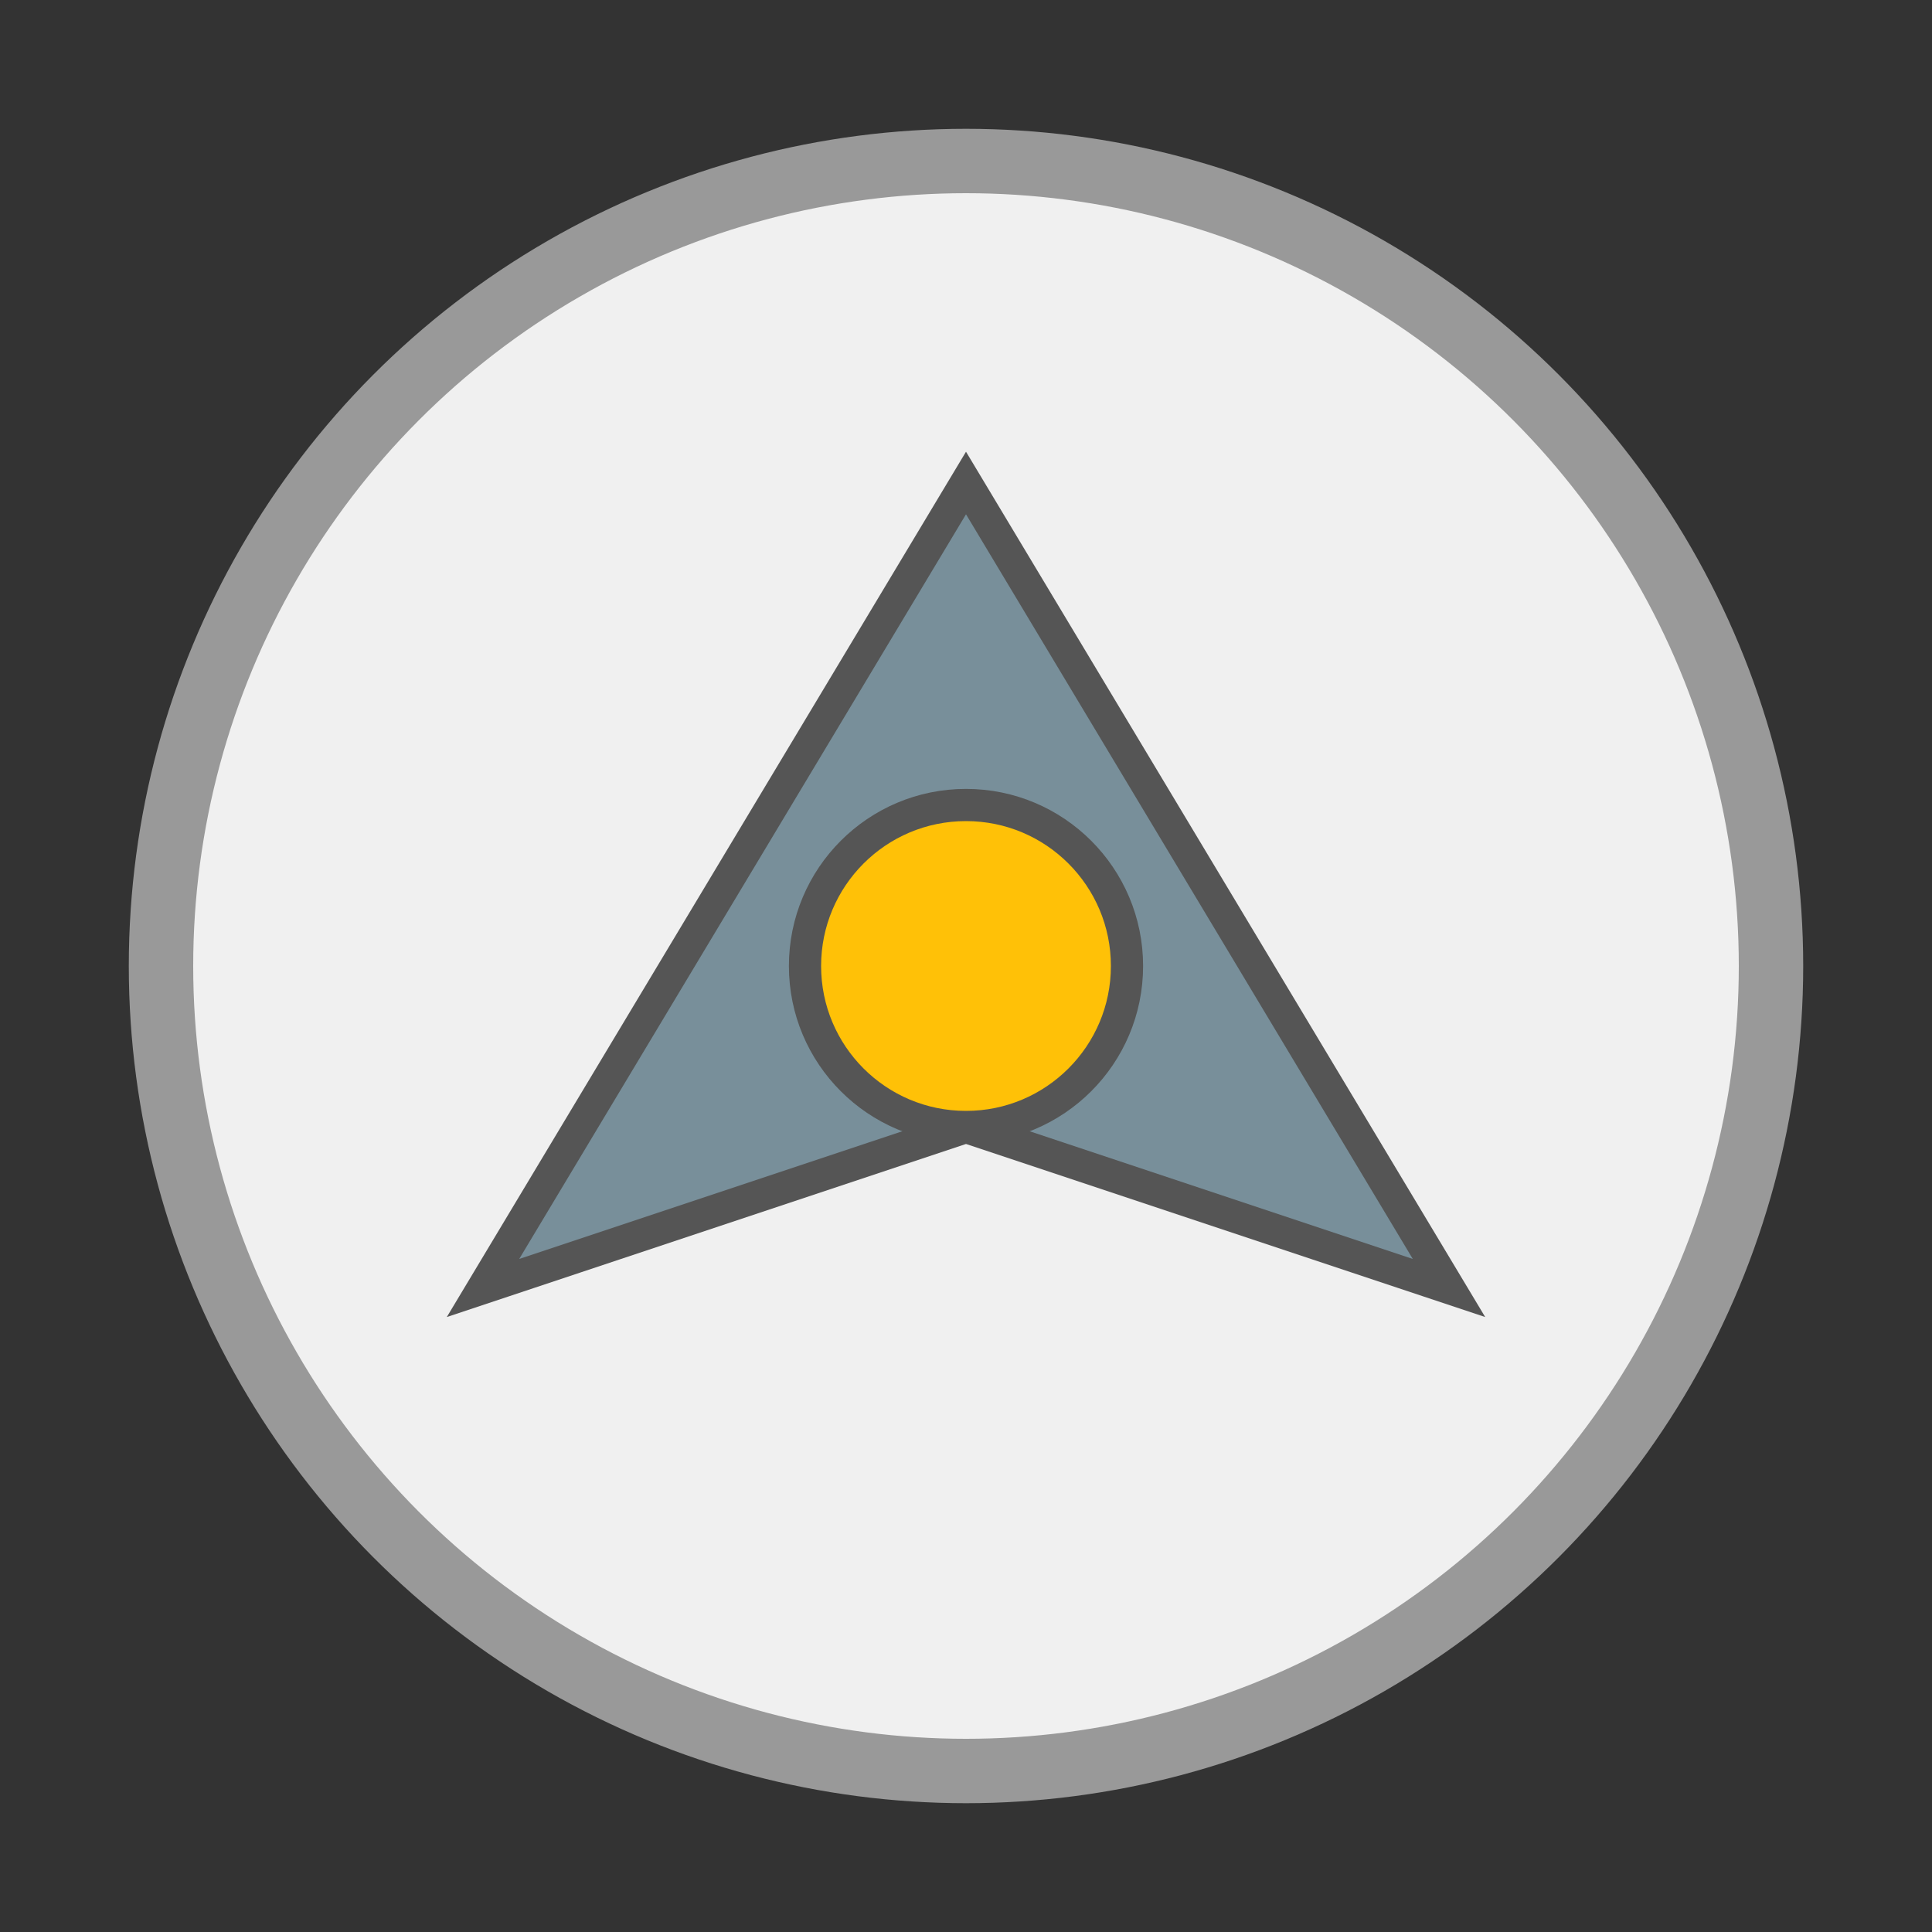 <svg width="60" height="60" viewBox="0 0 60 60" xmlns="http://www.w3.org/2000/svg">
  <rect x="0" y="0" width="60" height="60" fill="#333333" stroke="none"/>
  <circle cx="30" cy="30" r="25" fill="#f0f0f0" stroke="#999" stroke-width="2"/>
  <path d="M30 15 L45 40 L30 35 L15 40 Z" fill="#788F9A" stroke="#555" stroke-width="1"/>
  <circle cx="30" cy="30" r="5" fill="#FFC107" stroke="#555" stroke-width="1"/>
</svg>
